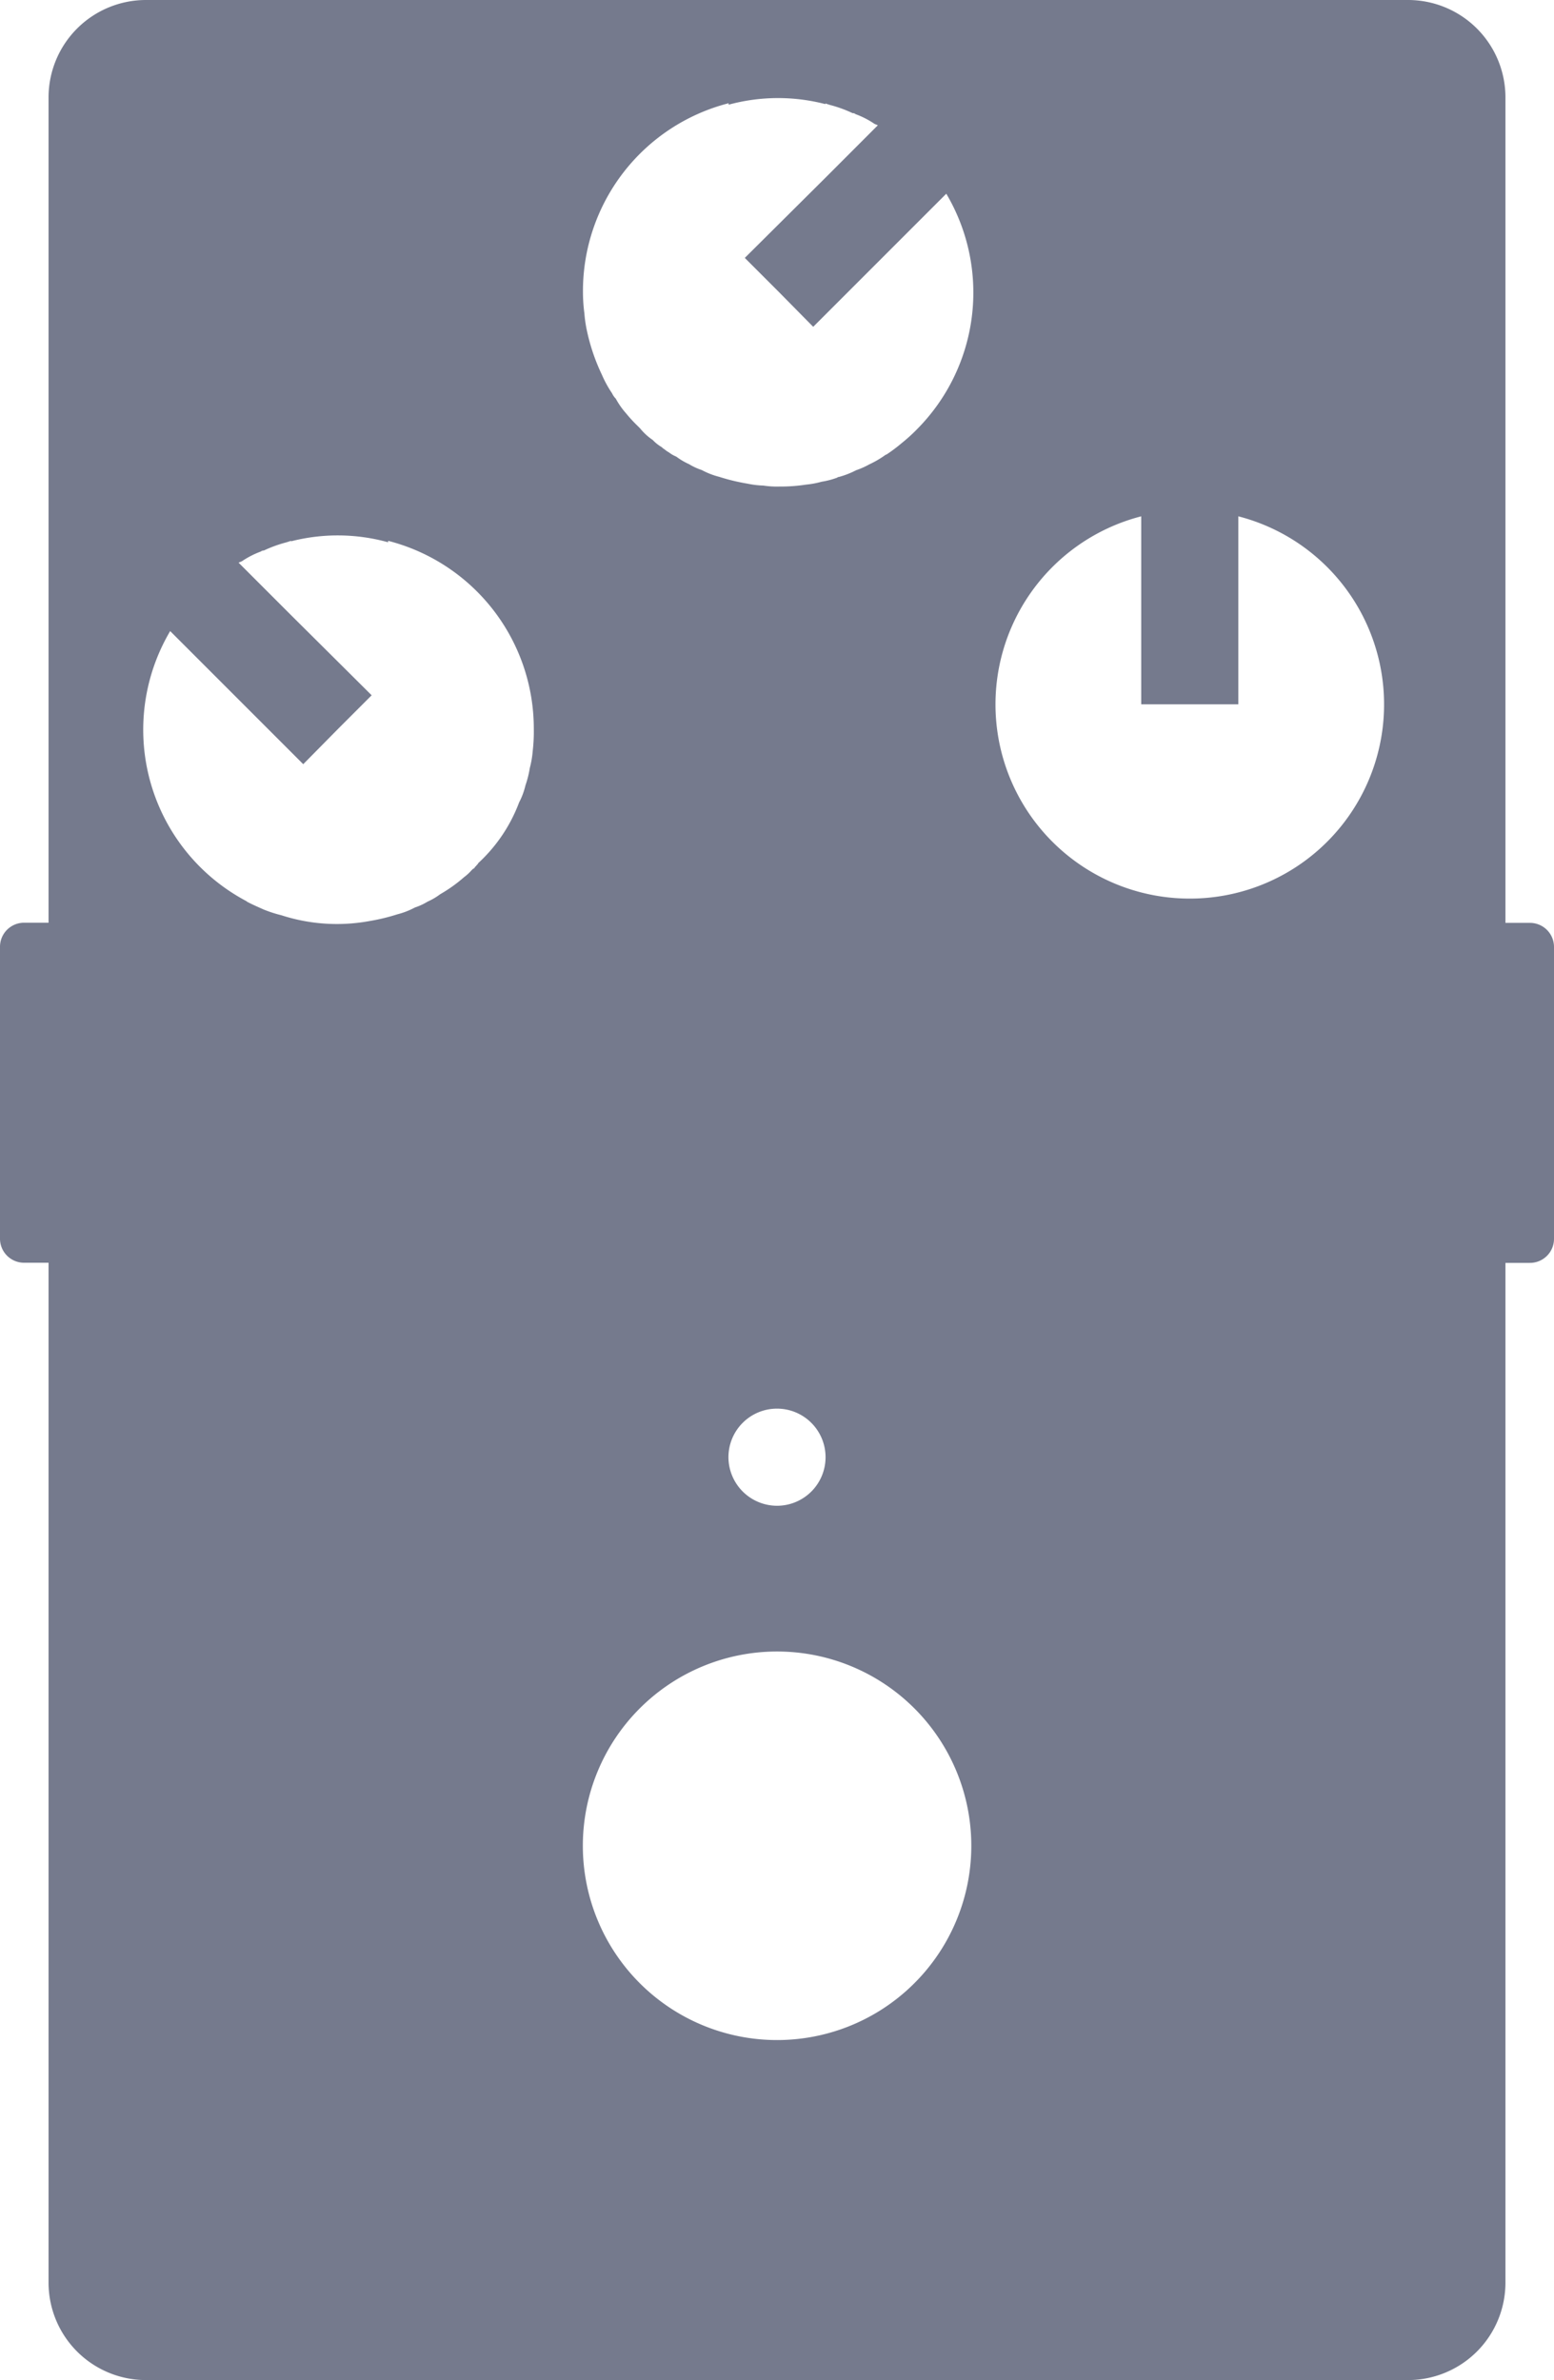 <svg xmlns="http://www.w3.org/2000/svg" width="41.796" height="64" viewBox="0 0 41.796 64">
  <path id="Path_17" data-name="Path 17" d="M59.143,30.816H58.49V8.612A2.62,2.62,0,0,0,55.878,6H21.918a2.62,2.62,0,0,0-2.612,2.612v22.2h-.653a.647.647,0,0,0-.653.653v7.837a.647.647,0,0,0,.653.653h.653V67.388A2.62,2.62,0,0,0,21.918,70H55.878a2.62,2.62,0,0,0,2.612-2.612V39.959h.653a.647.647,0,0,0,.653-.653V31.469A.647.647,0,0,0,59.143,30.816ZM32.328,26.193a2.571,2.571,0,0,1-.078.457,2.752,2.752,0,0,1-.118.47,1.928,1.928,0,0,1-.17.457,4.246,4.246,0,0,1-1.1,1.633c0,.013-.026.039-.039.052s-.026.039-.052.052c0,.026-.026.039-.052.052l-.039.039a1.3,1.3,0,0,1-.2.183,3.926,3.926,0,0,1-.64.457,1.763,1.763,0,0,1-.34.2,1.6,1.6,0,0,1-.34.157,2.064,2.064,0,0,1-.47.183,5.321,5.321,0,0,1-.758.183,4.849,4.849,0,0,1-2.364-.157,3.467,3.467,0,0,1-.483-.157c-.144-.065-.3-.131-.444-.209l-.013-.013a5.213,5.213,0,0,1-1.241-.914,5.216,5.216,0,0,1-.81-6.348l3.579,3.579.94-.953.9-.9-2.168-2.155-1.411-1.411c.026-.013.065-.026.091-.039a2.344,2.344,0,0,1,.509-.261.11.11,0,0,1,.078-.026,3.448,3.448,0,0,1,.614-.222l.118-.039v.013a5.061,5.061,0,0,1,2.612.026v-.039a5.213,5.213,0,0,1,3.918,5.055A4.493,4.493,0,0,1,32.328,26.193ZM38.9,60.857a5.224,5.224,0,1,1,5.224-5.224A5.223,5.223,0,0,1,38.9,60.857ZM37.592,45.184A1.306,1.306,0,1,1,38.9,46.49,1.31,1.31,0,0,1,37.592,45.184Zm5.055-27.624a4.772,4.772,0,0,1-.392.353,4.355,4.355,0,0,1-.418.313h-.013a2.624,2.624,0,0,1-.444.261,2.083,2.083,0,0,1-.353.157,2.329,2.329,0,0,1-.47.183h-.013c-.026.013-.039.026-.052.026a2.176,2.176,0,0,1-.392.1,2.352,2.352,0,0,1-.418.078,4.432,4.432,0,0,1-.718.052,2.389,2.389,0,0,1-.431-.026,2.428,2.428,0,0,1-.431-.052,5.321,5.321,0,0,1-.758-.183,2.064,2.064,0,0,1-.47-.183,1.6,1.6,0,0,1-.34-.157,1.763,1.763,0,0,1-.34-.2c-.013,0-.013-.013-.026-.013a.74.74,0,0,1-.17-.1.793.793,0,0,1-.131-.091.229.229,0,0,1-.065-.052,1.09,1.09,0,0,1-.209-.157l-.039-.039a1.563,1.563,0,0,1-.34-.313l-.065-.065a3.861,3.861,0,0,1-.313-.34,2.1,2.1,0,0,1-.274-.392.5.5,0,0,1-.1-.144,3.026,3.026,0,0,1-.274-.5,5.3,5.3,0,0,1-.392-1.136,3.433,3.433,0,0,1-.078-.509,4.493,4.493,0,0,1-.039-.6,5.213,5.213,0,0,1,3.918-5.055v.039A5.061,5.061,0,0,1,40.2,8.8V8.782l.118.039a3.448,3.448,0,0,1,.614.222.11.11,0,0,1,.078.026,2.344,2.344,0,0,1,.509.261c.026.013.065.026.091.039L40.2,10.78l-2.168,2.155.9.9.94.953,3.579-3.579A5.216,5.216,0,0,1,42.647,17.559ZM50,30.163a5.222,5.222,0,0,1-1.306-10.279v5.055h2.612V19.884A5.222,5.222,0,0,1,50,30.163Z" transform="translate(-18 -6)" fill="#757a8d"/>
</svg>
